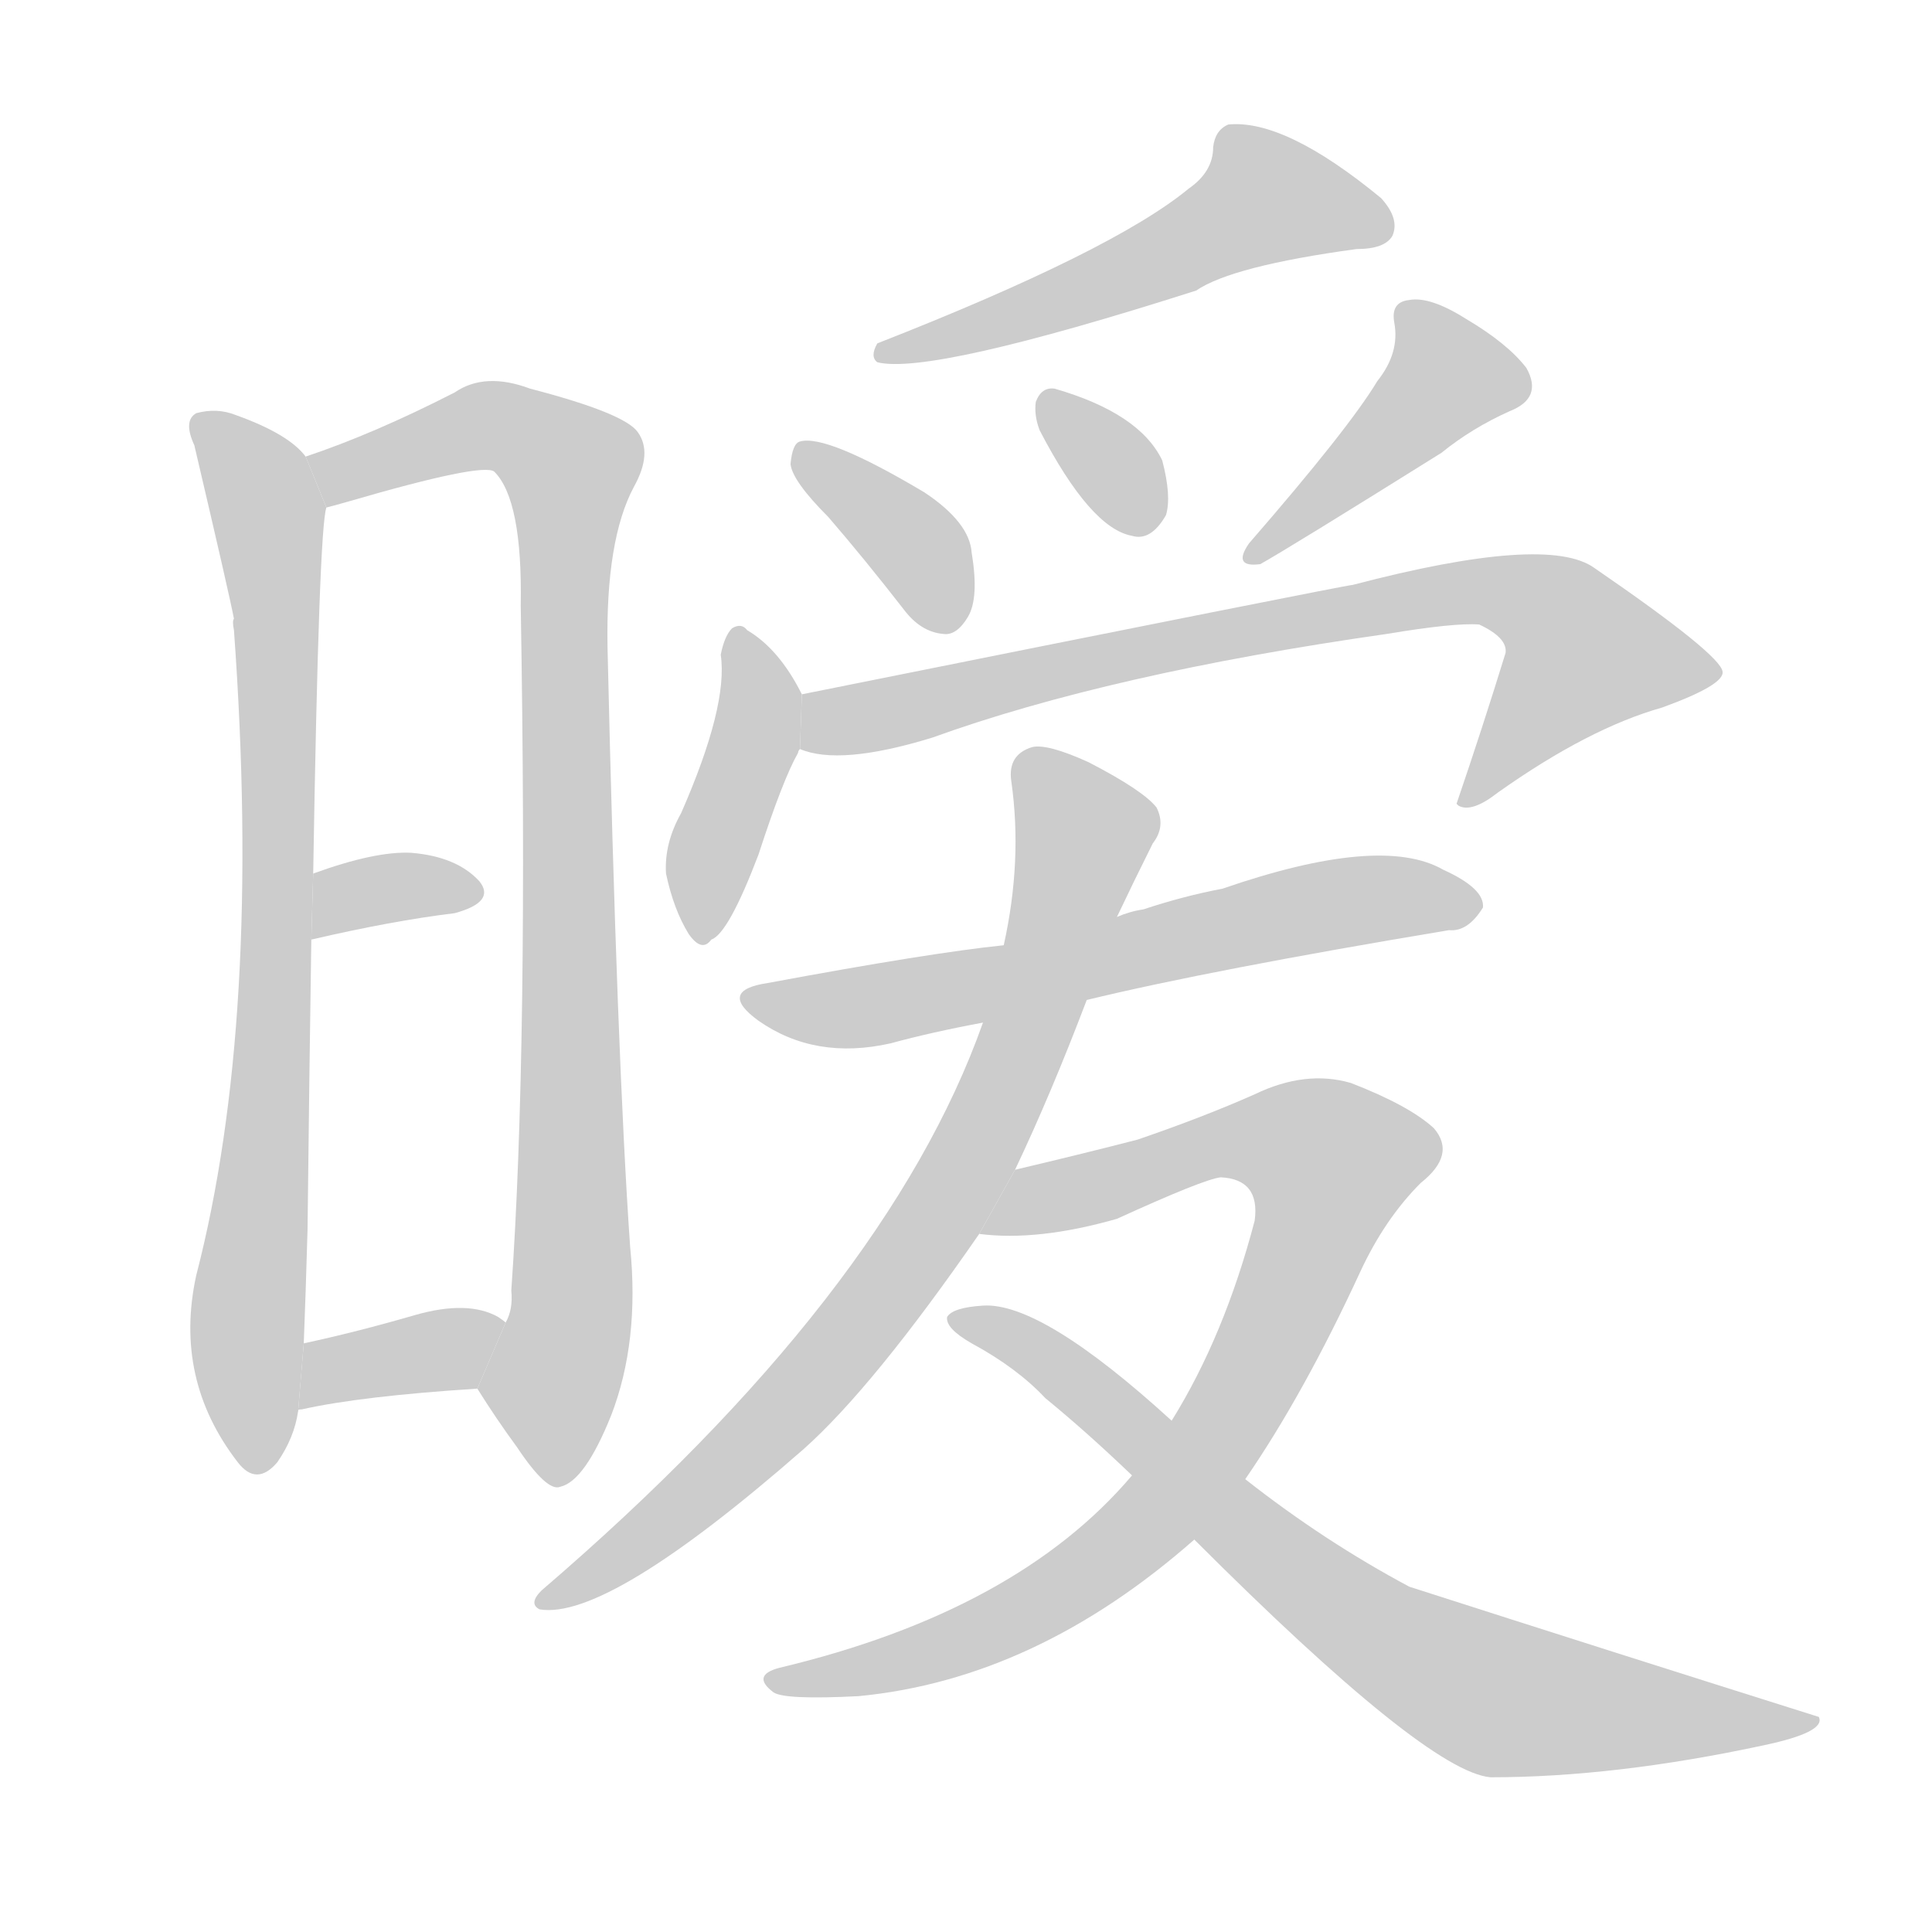 <!--
AnimCJK 2016-2017 Copyright Francois Mizessyn, http://gooo.free.fr/animCJK/
Derived from:
    MakeMeAHanzi project - https://github.com/skishore/makemeahanzi
    Arphic PL KaitiM GB - https://apps.ubuntu.com/cat/applications/precise/fonts-arphic-gkai00mp/
    Arphic PL UKai - https://apps.ubuntu.com/cat/applications/fonts-arphic-ukai/
You can redistribute and/or modify this file under the terms of the Arphic Public License
as published by Arphic Technology Co., Ltd.
You should have received a copy of this license (the directory "APL") along with this file;
if not, see http://ftp.gnu.org/non-gnu/chinese-fonts-truetype/LICENSE.
-->
<svg id="z26279" class="acjk" version="1.1" viewBox="0 0 1024 1024" xmlns="http://www.w3.org/2000/svg" xmlns:xlink="http://www.w3.org/1999/xlink">
<style>
<![CDATA[
@keyframes z26279k {
	from {
		stroke:#c00;
		stroke-dashoffset:3334;
	}
	75% {
		stroke:#c00;
		stroke-dashoffset:0;
	}
	to {
		stroke:#000;
	}
}
#z26279 path[clip-path] {
	animation:z26279k 1s linear both;
	stroke-dasharray:3334;
	stroke-width:128;
	stroke-linecap:round;
	fill:none;
}
#z26279 path[clip-path="url(#z26279c1)"] {animation-delay:1s;}
#z26279 path[clip-path="url(#z26279c2)"] {animation-delay:2s;}
#z26279 path[clip-path="url(#z26279c3)"] {animation-delay:3s;}
#z26279 path[clip-path="url(#z26279c4)"] {animation-delay:4s;}
#z26279 path[clip-path="url(#z26279c5)"] {animation-delay:5s;}
#z26279 path[clip-path="url(#z26279c6)"] {animation-delay:6s;}
#z26279 path[clip-path="url(#z26279c7)"] {animation-delay:7s;}
#z26279 path[clip-path="url(#z26279c8)"] {animation-delay:8s;}
#z26279 path[clip-path="url(#z26279c9)"] {animation-delay:9s;}
#z26279 path[clip-path="url(#z26279c10)"] {animation-delay:10s;}
#z26279 path[clip-path="url(#z26279c11)"] {animation-delay:11s;}
#z26279 path[clip-path="url(#z26279c12)"] {animation-delay:12s;}
#z26279 path[clip-path="url(#z26279c13)"] {animation-delay:13s;}
#z26279 path[clip-path="url(#z26279c14)"] {animation-delay:14s;}
#z26279 path {fill:#ccc;}
]]>
</style>
<path id="z26279d1" d="M162 242Q153 230 125 220Q115 216 104 219Q97 223 103 236Q122 317 124 328Q123 329 124 334Q139 541 104 676Q92 731 126 775Q136 788 147 775Q156 762 158 748L161 712Q162 687 163 652Q164 564 165 498L166 463Q169 280 173 269L162 242 Z"/>
<path id="z26279d2" d="M253 736Q263 752 274 767Q290 791 297 788Q310 785 324 750Q339 711 334 661Q327 561 322 343Q321 286 336 258Q346 240 338 229Q331 219 281 206Q257 197 241 208Q198 230 162 242L173 269Q177 268 184 266Q256 245 262 250Q277 265 276 321Q280 556 271 684Q272 694 268 701L253 736 Z"/>
<path id="z26279d3" d="M165 498Q208 488 241 484Q263 478 254 467Q242 454 218 452Q199 451 166 463L165 498 Z"/>
<path id="z26279d4" d="M158 748Q157 747 160 747Q191 740 253 736L268 701Q267 700 264 698Q248 689 220 697Q189 706 161 712L158 748 Z"/>
<path id="z26279d5" d="M630 100Q590 133 465 182Q461 189 465 192Q493 199 634 154Q653 141 719 132Q734 132 738 125Q742 116 732 105Q681 63 651 66Q644 69 643 78Q643 91 630 100 Z"/>
<path id="z26279d6" d="M439 274Q458 296 479 323Q488 335 500 336Q507 337 513 327Q519 317 515 293Q514 277 490 261Q438 230 424 234Q420 235 419 246Q420 255 439 274 Z"/>
<path id="z26279d7" d="M551 228Q578 280 600 284Q610 287 618 273Q621 263 616 244Q604 219 559 206Q552 205 549 213Q548 220 551 228 Z"/>
<path id="z26279d8" d="M730 202Q715 227 662 288Q653 301 668 299Q684 290 764 240Q780 227 800 218Q818 211 809 195Q799 182 777 169Q758 157 747 159Q737 160 739 171Q742 187 730 202 Z"/>
<path id="z26279d9" d="M425 368Q413 344 396 334Q393 330 388 333Q384 337 382 347Q386 374 361 431Q352 447 353 463Q357 482 365 495Q372 505 377 498Q386 495 402 453Q415 413 423 399Q423 398 424 397L425 368 Z"/>
<path id="z26279d10" d="M424 397Q445 406 494 391Q588 357 735 336Q771 330 784 331Q799 338 798 346Q786 385 772 426L773 427Q780 431 794 420Q842 386 881 375Q914 363 913 356Q912 347 845 301Q820 283 717 310Q714 310 425 368L424 397 Z"/>
<path id="z26279d11" d="M576 530Q642 514 768 493Q778 494 786 481Q787 471 765 461Q732 442 648 471Q627 475 606 482Q599 483 592 486L532 501Q493 505 407 521Q380 525 402 541Q432 562 472 553Q494 547 521 542L576 530 Z"/>
<path id="z26279d12" d="M538 620Q557 580 576 530L592 486Q601 467 611 447Q618 438 613 428Q606 419 577 404Q555 394 547 396Q534 400 536 414Q542 456 532 501L521 542Q470 686 287 843Q280 850 286 853Q322 859 426 768Q463 735 519 654L538 620 Z"/>
<path id="z26279d13" d="M660 784Q691 739 721 674Q734 646 753 627Q772 612 760 598Q747 586 716 574Q692 567 665 580Q638 592 603 604Q576 611 538 620L519 654Q550 658 592 646Q638 625 647 624Q668 625 665 647Q649 708 621 753L600 782Q539 854 413 884Q398 888 410 897Q416 901 455 899Q549 890 633 816L660 784 Z"/>
<path id="z26279d14" d="M633 816Q756 939 790 942Q856 942 935 925Q968 918 964 910Q856 876 747 841Q702 817 660 784L621 753Q552 690 521 692Q505 693 502 698Q501 704 515 712Q539 725 554 741Q576 759 600 782L633 816 Z"/>
<defs>
	<clipPath id="z26279c1"><use xlink:href="#z26279d1"/></clipPath>
	<clipPath id="z26279c2"><use xlink:href="#z26279d2"/></clipPath>
	<clipPath id="z26279c3"><use xlink:href="#z26279d3"/></clipPath>
	<clipPath id="z26279c4"><use xlink:href="#z26279d4"/></clipPath>
	<clipPath id="z26279c5"><use xlink:href="#z26279d5"/></clipPath>
	<clipPath id="z26279c6"><use xlink:href="#z26279d6"/></clipPath>
	<clipPath id="z26279c7"><use xlink:href="#z26279d7"/></clipPath>
	<clipPath id="z26279c8"><use xlink:href="#z26279d8"/></clipPath>
	<clipPath id="z26279c9"><use xlink:href="#z26279d9"/></clipPath>
	<clipPath id="z26279c10"><use xlink:href="#z26279d10"/></clipPath>
	<clipPath id="z26279c11"><use xlink:href="#z26279d11"/></clipPath>
	<clipPath id="z26279c12"><use xlink:href="#z26279d12"/></clipPath>
	<clipPath id="z26279c13"><use xlink:href="#z26279d13"/></clipPath>
	<clipPath id="z26279c14"><use xlink:href="#z26279d14"/></clipPath>
</defs>
<path pathLength="3333" clip-path="url(#z26279c1)" d="M110 227L143 273L146 321L135 775"/>
<path pathLength="3333" clip-path="url(#z26279c2)" d="M171 244L261 226L303 245L290 783"/>
<path pathLength="3333" clip-path="url(#z26279c3)" d="M169 489L251 471"/>
<path pathLength="3333" clip-path="url(#z26279c4)" d="M162 739L263 710"/>
<path pathLength="3333" clip-path="url(#z26279c5)" d="M732 118L656 105L469 185"/>
<path pathLength="3333" clip-path="url(#z26279c6)" d="M426 240L508 329"/>
<path pathLength="3333" clip-path="url(#z26279c7)" d="M556 216L607 280"/>
<path pathLength="3333" clip-path="url(#z26279c8)" d="M747 165L769 207L666 292"/>
<path pathLength="3333" clip-path="url(#z26279c9)" d="M391 341L401 391L372 494"/>
<path pathLength="3333" clip-path="url(#z26279c10)" d="M432 391L799 313L859 362L783 421"/>
<path pathLength="3333" clip-path="url(#z26279c11)" d="M402 531L778 476"/>
<path pathLength="3333" clip-path="url(#z26279c12)" d="M545 407L576 447L504 633L422 742L294 848"/>
<path pathLength="3333" clip-path="url(#z26279c13)" d="M528 650L673 601L714 628L594 820L506 871L413 891"/>
<path pathLength="3333" clip-path="url(#z26279c14)" d="M511 700L779 894L955 912"/>
</svg>